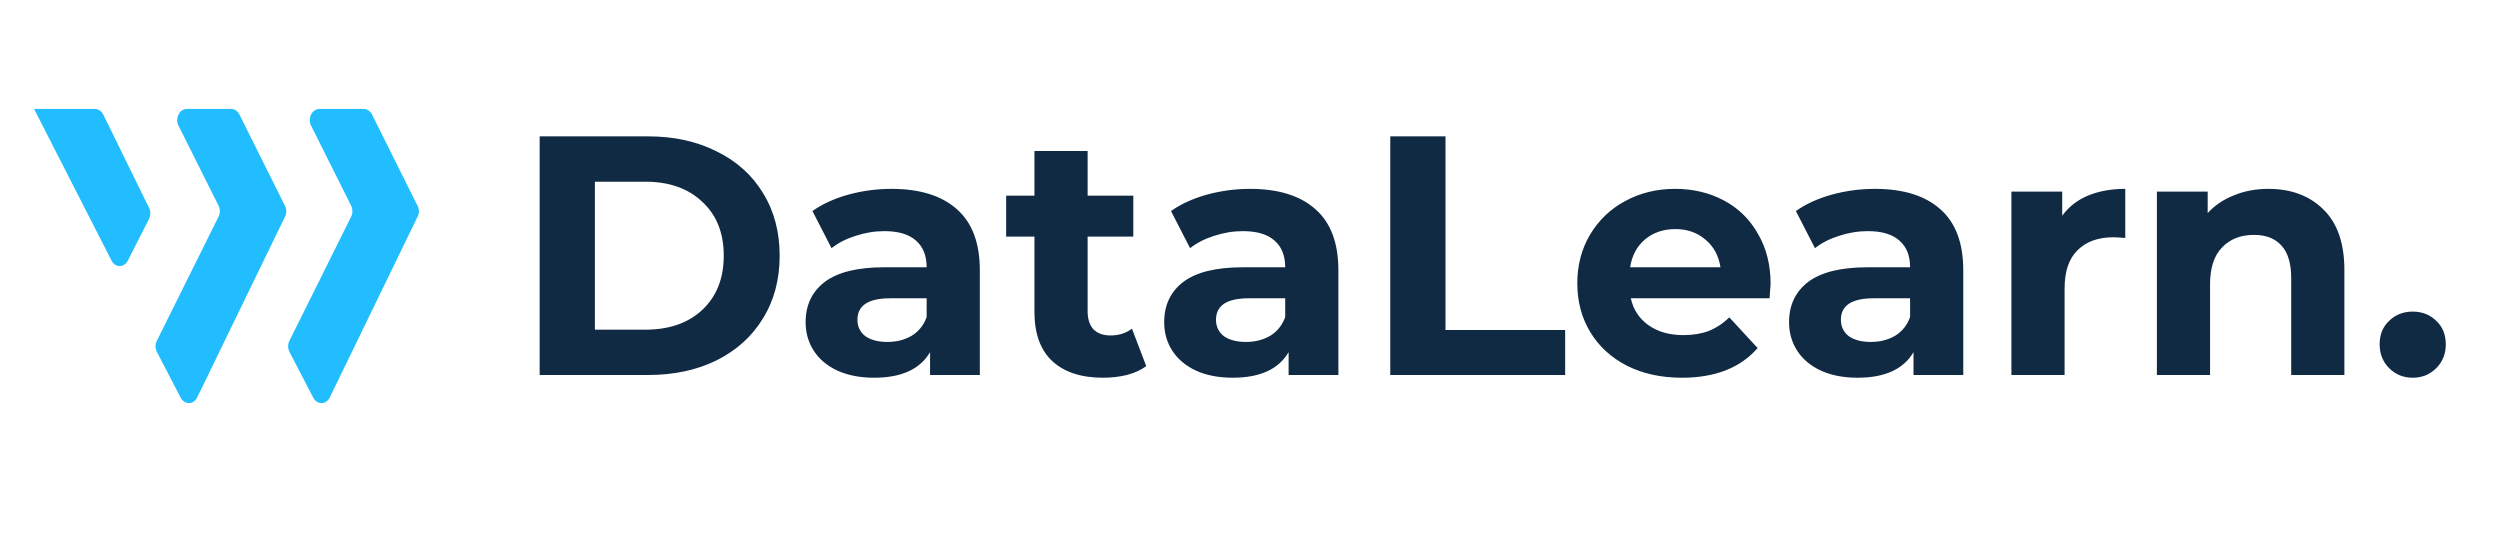 <svg width="220" height="47" viewBox="0 0 220 47" fill="none" xmlns="http://www.w3.org/2000/svg">
<path d="M28.1 9.589H32.017C32.317 9.589 32.583 9.781 32.733 10.069L36.75 18.124C36.9 18.411 36.9 18.776 36.75 19.064L29.017 34.982C28.7 35.634 27.9 35.634 27.567 35.001L25.467 30.954C25.317 30.647 25.317 30.283 25.467 29.995L30.9 19.064C31.05 18.776 31.05 18.411 30.9 18.105L27.35 11.008C27.067 10.395 27.467 9.589 28.1 9.589Z" fill="#22BDFF"/>
<path d="M16.433 9.589H20.35C20.65 9.589 20.917 9.781 21.067 10.069L25.083 18.124C25.233 18.411 25.233 18.776 25.083 19.064L17.35 34.982C17.033 35.634 16.233 35.634 15.9 35.001L13.8 30.954C13.65 30.647 13.65 30.283 13.8 29.995L19.233 19.064C19.383 18.776 19.383 18.411 19.233 18.105L15.683 11.008C15.4 10.395 15.8 9.589 16.433 9.589Z" fill="#22BDFF"/>
<path d="M3 9.589H8.35C8.65 9.589 8.933 9.781 9.083 10.069L13.117 18.296C13.267 18.584 13.267 18.948 13.117 19.255L11.25 22.938C10.933 23.57 10.133 23.57 9.817 22.938L3 9.589Z" fill="#22BDFF"/>
<path d="M47.49 12H57.03C59.31 12 61.32 12.44 63.06 13.32C64.82 14.18 66.18 15.4 67.14 16.98C68.12 18.56 68.61 20.4 68.61 22.5C68.61 24.6 68.12 26.44 67.14 28.02C66.18 29.6 64.82 30.83 63.06 31.71C61.32 32.57 59.31 33 57.03 33H47.49V12ZM56.79 29.01C58.89 29.01 60.56 28.43 61.8 27.27C63.06 26.09 63.69 24.5 63.69 22.5C63.69 20.5 63.06 18.92 61.8 17.76C60.56 16.58 58.89 15.99 56.79 15.99H52.35V29.01H56.79ZM78.455 16.62C80.955 16.62 82.875 17.22 84.215 18.42C85.555 19.6 86.225 21.39 86.225 23.79V33H81.845V30.99C80.965 32.49 79.325 33.24 76.925 33.24C75.685 33.24 74.605 33.03 73.685 32.61C72.785 32.19 72.095 31.61 71.615 30.87C71.135 30.13 70.895 29.29 70.895 28.35C70.895 26.85 71.455 25.67 72.575 24.81C73.715 23.95 75.465 23.52 77.825 23.52H81.545C81.545 22.5 81.235 21.72 80.615 21.18C79.995 20.62 79.065 20.34 77.825 20.34C76.965 20.34 76.115 20.48 75.275 20.76C74.455 21.02 73.755 21.38 73.175 21.84L71.495 18.57C72.375 17.95 73.425 17.47 74.645 17.13C75.885 16.79 77.155 16.62 78.455 16.62ZM78.095 30.09C78.895 30.09 79.605 29.91 80.225 29.55C80.845 29.17 81.285 28.62 81.545 27.9V26.25H78.335C76.415 26.25 75.455 26.88 75.455 28.14C75.455 28.74 75.685 29.22 76.145 29.58C76.625 29.92 77.275 30.09 78.095 30.09ZM100.871 32.22C100.411 32.56 99.841 32.82 99.161 33C98.501 33.16 97.801 33.24 97.061 33.24C95.141 33.24 93.651 32.75 92.591 31.77C91.551 30.79 91.031 29.35 91.031 27.45V20.82H88.541V17.22H91.031V13.29H95.711V17.22H99.731V20.82H95.711V27.39C95.711 28.07 95.881 28.6 96.221 28.98C96.581 29.34 97.081 29.52 97.721 29.52C98.461 29.52 99.091 29.32 99.611 28.92L100.871 32.22ZM110.008 16.62C112.508 16.62 114.428 17.22 115.768 18.42C117.108 19.6 117.778 21.39 117.778 23.79V33H113.398V30.99C112.518 32.49 110.878 33.24 108.478 33.24C107.238 33.24 106.158 33.03 105.238 32.61C104.338 32.19 103.648 31.61 103.168 30.87C102.688 30.13 102.448 29.29 102.448 28.35C102.448 26.85 103.008 25.67 104.128 24.81C105.268 23.95 107.018 23.52 109.378 23.52H113.098C113.098 22.5 112.788 21.72 112.168 21.18C111.548 20.62 110.618 20.34 109.378 20.34C108.518 20.34 107.668 20.48 106.828 20.76C106.008 21.02 105.308 21.38 104.728 21.84L103.048 18.57C103.928 17.95 104.978 17.47 106.198 17.13C107.438 16.79 108.708 16.62 110.008 16.62ZM109.648 30.09C110.448 30.09 111.158 29.91 111.778 29.55C112.398 29.17 112.838 28.62 113.098 27.9V26.25H109.888C107.968 26.25 107.008 26.88 107.008 28.14C107.008 28.74 107.238 29.22 107.698 29.58C108.178 29.92 108.828 30.09 109.648 30.09ZM122.344 12H127.204V29.04H137.734V33H122.344V12ZM155.812 24.99C155.812 25.05 155.782 25.47 155.722 26.25H143.512C143.732 27.25 144.252 28.04 145.072 28.62C145.892 29.2 146.912 29.49 148.132 29.49C148.972 29.49 149.712 29.37 150.352 29.13C151.012 28.87 151.622 28.47 152.182 27.93L154.672 30.63C153.152 32.37 150.932 33.24 148.012 33.24C146.192 33.24 144.582 32.89 143.182 32.19C141.782 31.47 140.702 30.48 139.942 29.22C139.182 27.96 138.802 26.53 138.802 24.93C138.802 23.35 139.172 21.93 139.912 20.67C140.672 19.39 141.702 18.4 143.002 17.7C144.322 16.98 145.792 16.62 147.412 16.62C148.992 16.62 150.422 16.96 151.702 17.64C152.982 18.32 153.982 19.3 154.702 20.58C155.442 21.84 155.812 23.31 155.812 24.99ZM147.442 20.16C146.382 20.16 145.492 20.46 144.772 21.06C144.052 21.66 143.612 22.48 143.452 23.52H151.402C151.242 22.5 150.802 21.69 150.082 21.09C149.362 20.47 148.482 20.16 147.442 20.16ZM164.998 16.62C167.498 16.62 169.418 17.22 170.758 18.42C172.098 19.6 172.768 21.39 172.768 23.79V33H168.388V30.99C167.508 32.49 165.868 33.24 163.468 33.24C162.228 33.24 161.148 33.03 160.228 32.61C159.328 32.19 158.638 31.61 158.158 30.87C157.678 30.13 157.438 29.29 157.438 28.35C157.438 26.85 157.998 25.67 159.118 24.81C160.258 23.95 162.008 23.52 164.368 23.52H168.088C168.088 22.5 167.778 21.72 167.158 21.18C166.538 20.62 165.608 20.34 164.368 20.34C163.508 20.34 162.658 20.48 161.818 20.76C160.998 21.02 160.298 21.38 159.718 21.84L158.038 18.57C158.918 17.95 159.968 17.47 161.188 17.13C162.428 16.79 163.698 16.62 164.998 16.62ZM164.638 30.09C165.438 30.09 166.148 29.91 166.768 29.55C167.388 29.17 167.828 28.62 168.088 27.9V26.25H164.878C162.958 26.25 161.998 26.88 161.998 28.14C161.998 28.74 162.228 29.22 162.688 29.58C163.168 29.92 163.818 30.09 164.638 30.09ZM181.474 18.99C182.034 18.21 182.784 17.62 183.724 17.22C184.684 16.82 185.784 16.62 187.024 16.62V20.94C186.504 20.9 186.154 20.88 185.974 20.88C184.634 20.88 183.584 21.26 182.824 22.02C182.064 22.76 181.684 23.88 181.684 25.38V33H177.004V16.86H181.474V18.99ZM199.616 16.62C201.616 16.62 203.226 17.22 204.446 18.42C205.686 19.62 206.306 21.4 206.306 23.76V33H201.626V24.48C201.626 23.2 201.346 22.25 200.786 21.63C200.226 20.99 199.416 20.67 198.356 20.67C197.176 20.67 196.236 21.04 195.536 21.78C194.836 22.5 194.486 23.58 194.486 25.02V33H189.806V16.86H194.276V18.75C194.896 18.07 195.666 17.55 196.586 17.19C197.506 16.81 198.516 16.62 199.616 16.62ZM212.319 33.24C211.499 33.24 210.809 32.96 210.249 32.4C209.689 31.84 209.409 31.14 209.409 30.3C209.409 29.44 209.689 28.75 210.249 28.23C210.809 27.69 211.499 27.42 212.319 27.42C213.139 27.42 213.829 27.69 214.389 28.23C214.949 28.75 215.229 29.44 215.229 30.3C215.229 31.14 214.949 31.84 214.389 32.4C213.829 32.96 213.139 33.24 212.319 33.24Z" fill="#102A43"/>
</svg>
